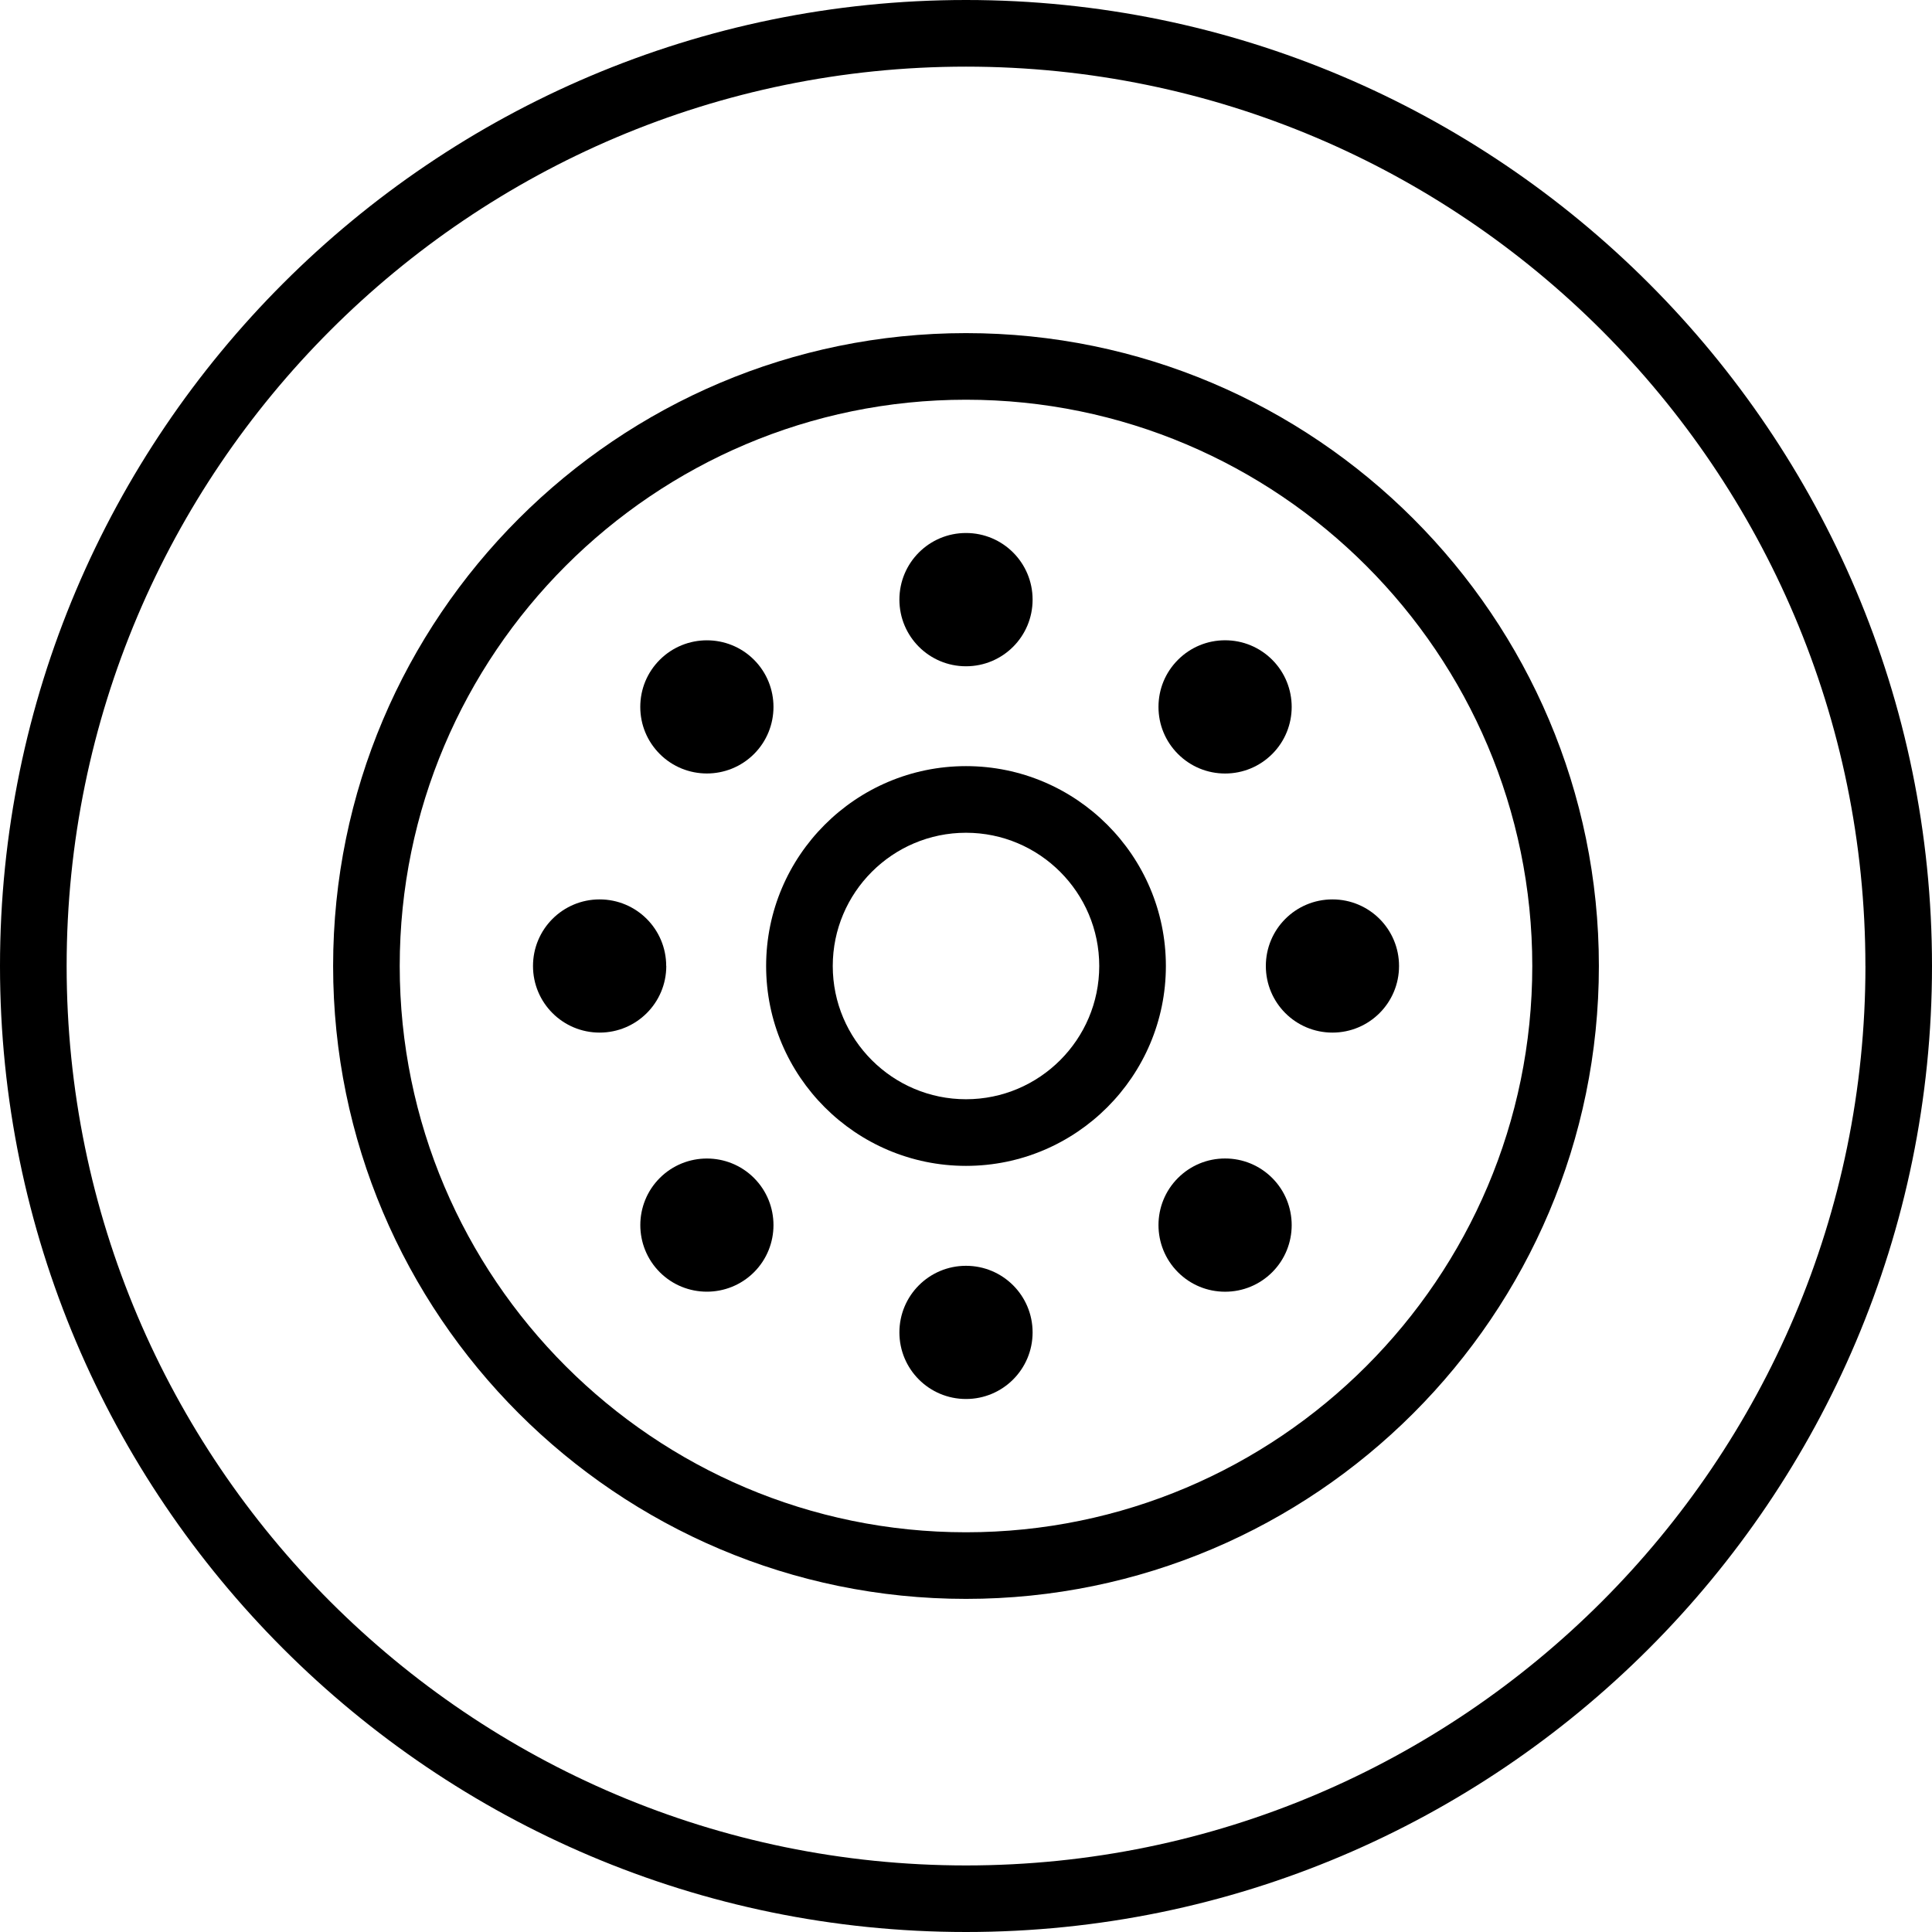 <svg xmlns="http://www.w3.org/2000/svg" viewBox="0 0 512 512" width="512" height="512">
	<style>
		tspan { white-space:pre }
		.shp0 { fill: #000000 } 
	</style>
	<g id="Layer">
		<g id="Layer">
			<path id="Layer" class="shp0" d="M512,256c0,141.16 -114.84,256 -256,256c-141.16,0 -256,-114.84 -256,-256c0,-141.16 114.84,-256 256,-256c141.16,0 256,114.84 256,256zM494.35,256c0,-131.42 -106.92,-238.34 -238.35,-238.34c-131.43,0 -238.34,106.92 -238.34,238.35c0,131.42 106.92,238.35 238.35,238.35c131.43,0 238.35,-106.92 238.35,-238.35z" />
		</g>
	</g>
	<g id="Layer">
		<g id="Layer">
			<path id="Layer" class="shp0" d="M423.72,256c0,92.48 -75.24,167.72 -167.72,167.72c-92.48,0 -167.72,-75.24 -167.72,-167.72c0,-92.48 75.24,-167.72 167.72,-167.72c92.48,0 167.72,75.24 167.72,167.72zM406.07,256c0,-82.75 -67.32,-150.07 -150.07,-150.07c-82.75,0 -150.07,67.32 -150.07,150.07c0,82.75 67.32,150.07 150.07,150.07c82.75,0 150.07,-67.32 150.07,-150.07z" />
		</g>
	</g>
	<g id="Layer">
		<g id="Layer">
			<path id="Layer" class="shp0" d="M308.97,256c0,29.21 -23.76,52.97 -52.97,52.97c-29.21,0 -52.97,-23.76 -52.97,-52.97c0,-29.21 23.76,-52.97 52.97,-52.97c29.2,0 52.97,23.76 52.97,52.97zM291.31,256c0,-19.47 -15.84,-35.31 -35.31,-35.31c-19.47,0 -35.31,15.84 -35.31,35.31c0,19.47 15.84,35.31 35.31,35.31c19.47,0 35.31,-15.84 35.31,-35.31z" />
		</g>
	</g>
	<g id="Layer">
		<g id="Layer">
			<path id="Layer" class="shp0" d="M199.82,174.85c-6.88,-6.88 -18.08,-6.88 -24.97,0c-3.34,3.34 -5.17,7.77 -5.17,12.49c0,4.72 1.84,9.15 5.17,12.48c3.44,3.44 7.96,5.16 12.48,5.16c4.52,0 9.04,-1.72 12.49,-5.16c0,0 0,0 0,0c6.88,-6.88 6.88,-18.08 0,-24.97z" />
		</g>
	</g>
	<g id="Layer">
		<g id="Layer">
			<path id="Layer" class="shp0" d="M176.55,256c0,-9.76 -7.89,-17.65 -17.65,-17.65c-9.76,0 -17.65,7.89 -17.65,17.65c0,9.76 7.89,17.65 17.66,17.65c9.76,0 17.66,-7.89 17.66,-17.65z" />
		</g>
	</g>
	<g id="Layer">
		<g id="Layer">
			<path id="Layer" class="shp0" d="M273.65,158.9c0,-9.76 -7.89,-17.65 -17.65,-17.65c-9.76,0 -17.65,7.89 -17.65,17.66c0,9.76 7.89,17.66 17.65,17.66c9.76,0 17.65,-7.89 17.65,-17.65z" />
		</g>
	</g>
	<g id="Layer">
		<g id="Layer">
			<path id="Layer" class="shp0" d="M337.15,174.85c-3.34,-3.33 -7.77,-5.17 -12.49,-5.17c-4.71,0 -9.15,1.84 -12.48,5.17c-3.34,3.34 -5.17,7.77 -5.17,12.49c0,4.72 1.84,9.15 5.17,12.48l0,0c0,0 0,0 0,0c3.33,3.33 7.77,5.17 12.48,5.17c4.72,0 9.15,-1.84 12.49,-5.17c6.88,-6.88 6.88,-18.08 0,-24.97z" />
		</g>
	</g>
	<g id="Layer">
		<g id="Layer">
			<path id="Layer" class="shp0" d="M199.82,312.18c0,0 0,0 0,0c-6.88,-6.88 -18.08,-6.88 -24.97,0c-6.88,6.88 -6.88,18.08 0,24.97c3.44,3.44 7.96,5.16 12.48,5.16c4.52,0 9.04,-1.72 12.49,-5.16c6.88,-6.88 6.88,-18.08 0,-24.97z" />
		</g>
	</g>
	<g id="Layer">
		<g id="Layer">
			<path id="Layer" class="shp0" d="M370.76,256c0,-9.76 -7.89,-17.65 -17.65,-17.65c-9.76,0 -17.65,7.89 -17.65,17.65c0,9.76 7.89,17.65 17.65,17.65c9.76,0 17.65,-7.89 17.65,-17.65z" />
		</g>
	</g>
	<g id="Layer">
		<g id="Layer">
			<path id="Layer" class="shp0" d="M337.15,312.18c-3.34,-3.33 -7.77,-5.17 -12.49,-5.17c-4.72,0 -9.15,1.84 -12.49,5.17c-6.88,6.88 -6.88,18.08 0,24.97c3.33,3.33 7.77,5.17 12.49,5.17c4.72,0 9.15,-1.84 12.49,-5.17c6.88,-6.88 6.88,-18.08 0,-24.97z" />
		</g>
	</g>
	<g id="Layer">
		<g id="Layer">
			<path id="Layer" class="shp0" d="M273.65,353.1c0,-9.76 -7.89,-17.65 -17.65,-17.65c-9.76,0 -17.65,7.89 -17.65,17.65c0,9.76 7.89,17.65 17.65,17.65c9.76,0 17.65,-7.89 17.65,-17.65z" />
		</g>
	</g>
	<g id="Layer">
	</g>
	<g id="Layer">
	</g>
	<g id="Layer">
	</g>
	<g id="Layer">
	</g>
	<g id="Layer">
	</g>
	<g id="Layer">
	</g>
	<g id="Layer">
	</g>
	<g id="Layer">
	</g>
	<g id="Layer">
	</g>
	<g id="Layer">
	</g>
	<g id="Layer">
	</g>
	<g id="Layer">
	</g>
	<g id="Layer">
	</g>
	<g id="Layer">
	</g>
	<g id="Layer">
	</g>
</svg>
